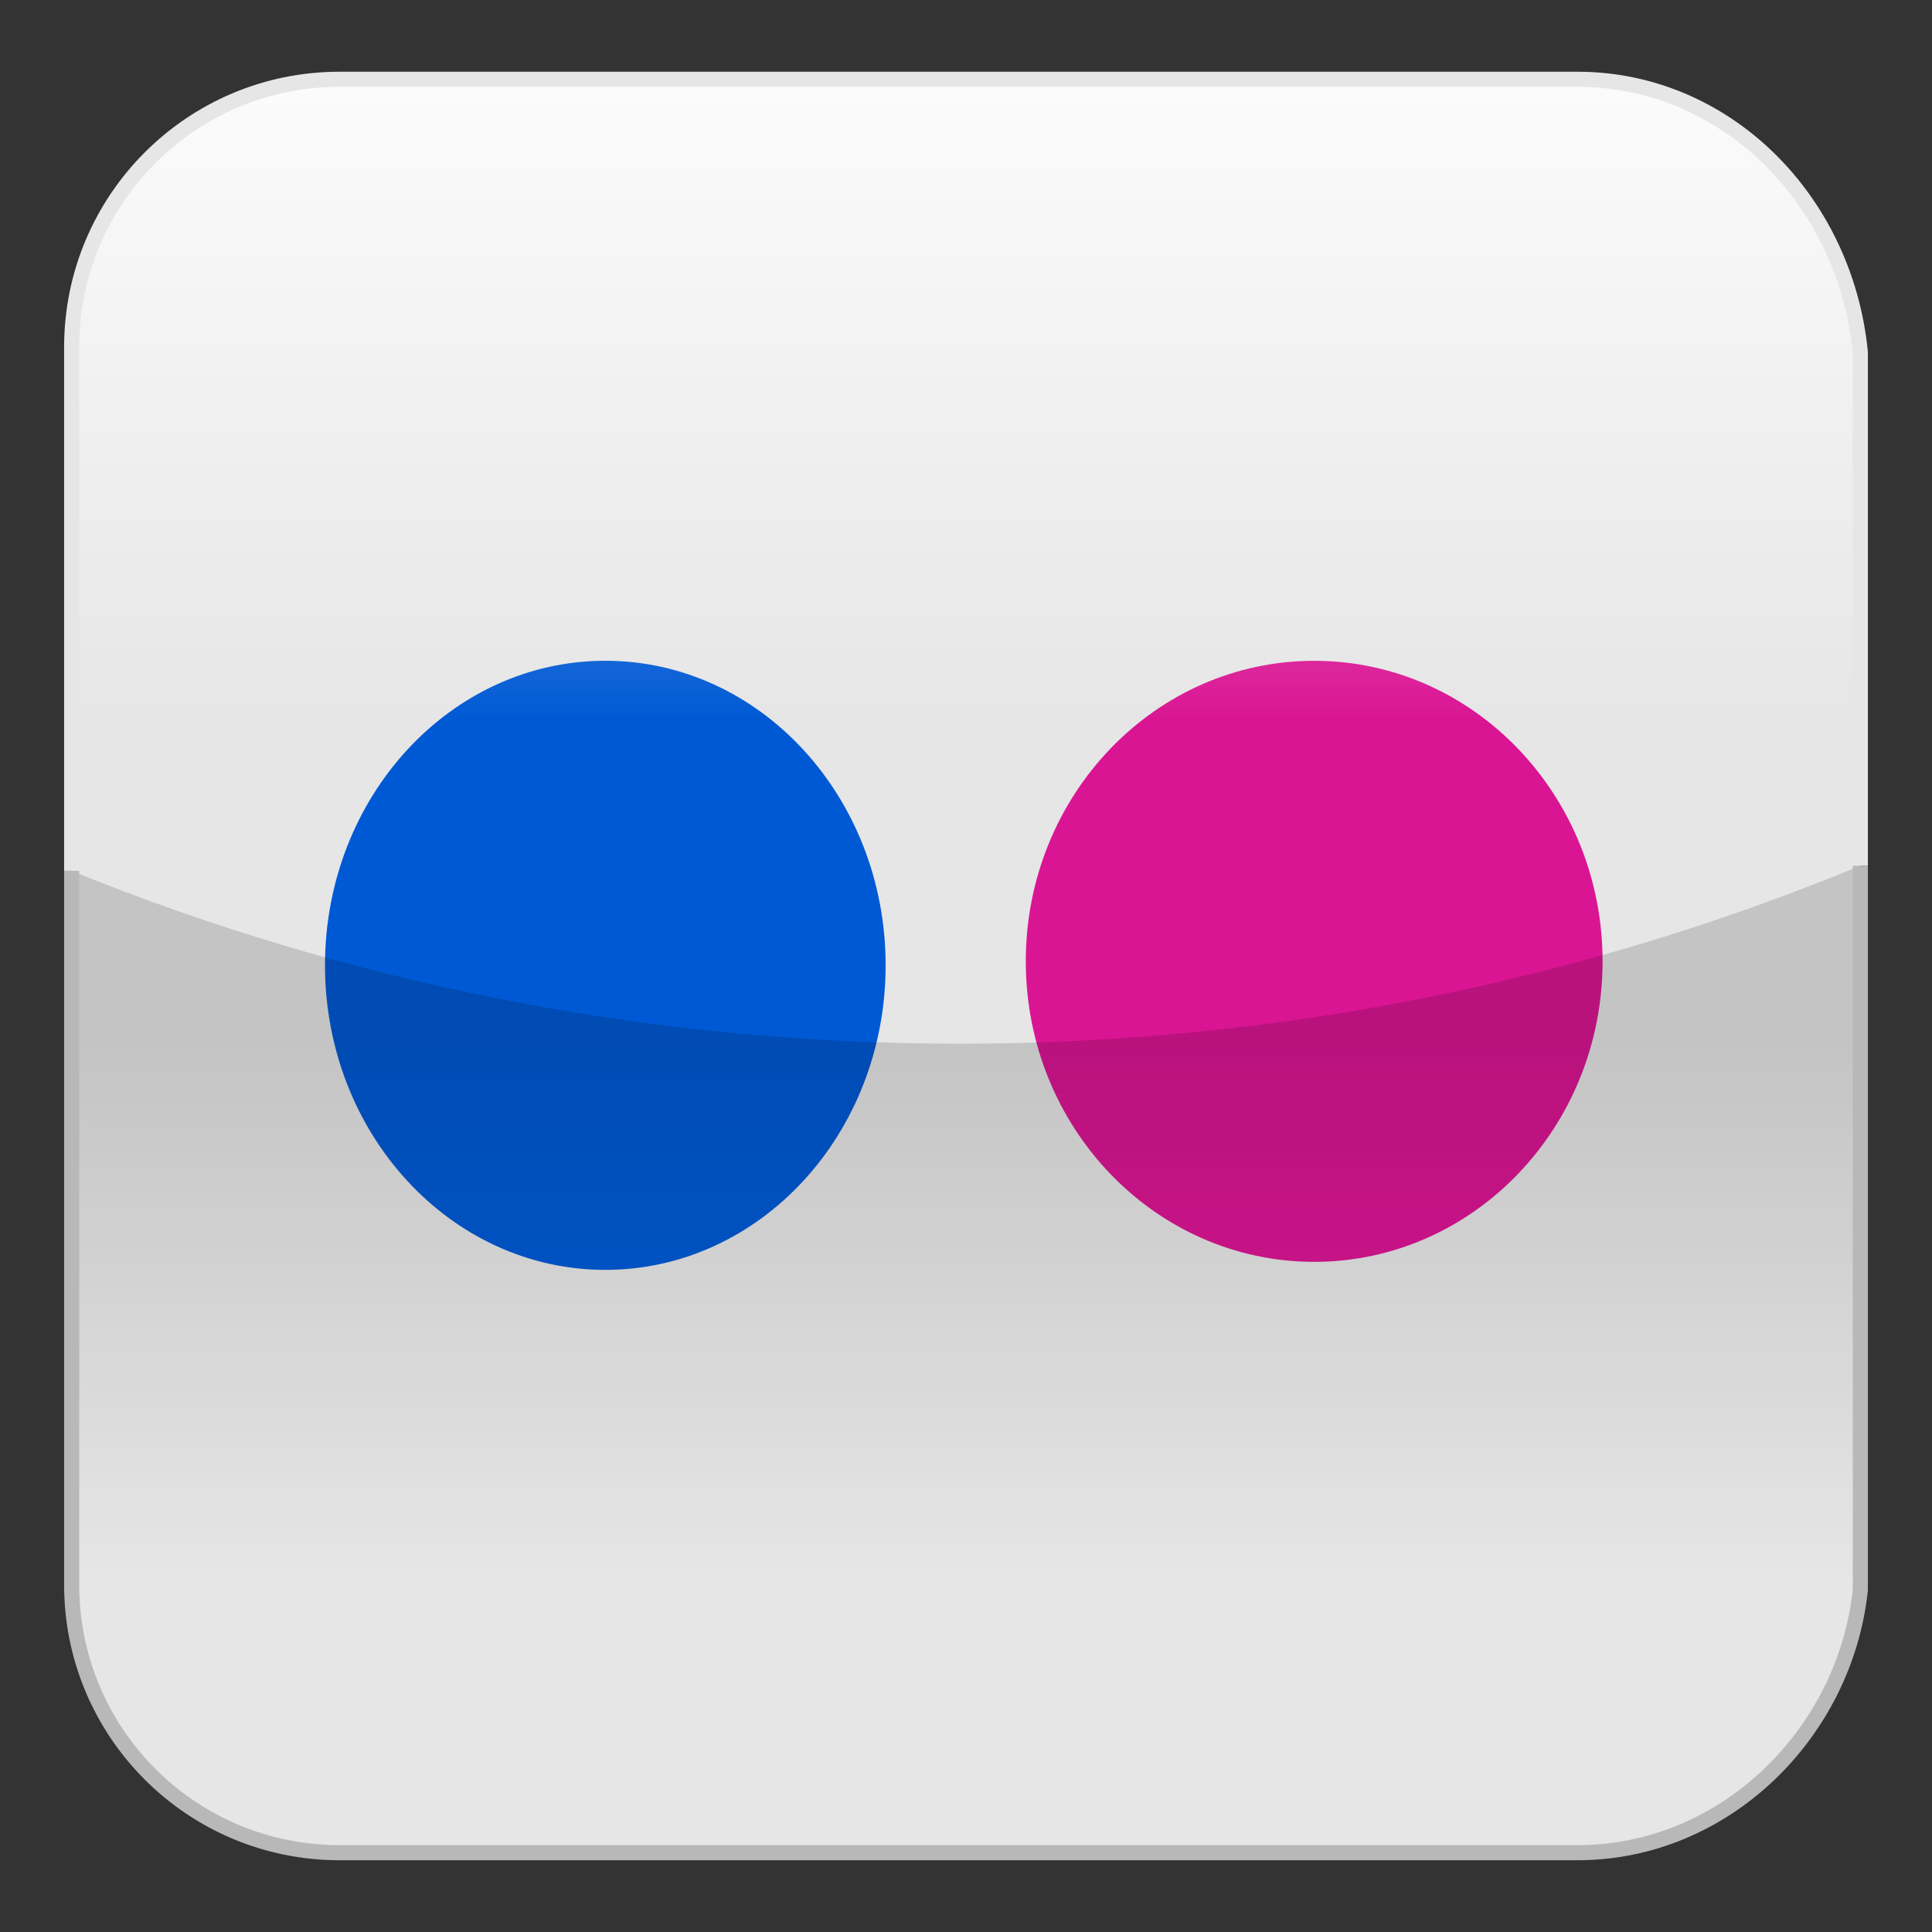 <?xml version="1.0" encoding="utf-8"?>
<!-- Generator: Adobe Illustrator 15.0.0, SVG Export Plug-In . SVG Version: 6.00 Build 0)  -->
<!DOCTYPE svg PUBLIC "-//W3C//DTD SVG 1.1//EN" "http://www.w3.org/Graphics/SVG/1.1/DTD/svg11.dtd">
<svg version="1.1"
	 id="svg2" xmlns:rdf="http://www.w3.org/1999/02/22-rdf-syntax-ns#" xmlns:cc="http://creativecommons.org/ns#" xmlns:dc="http://purl.org/dc/elements/1.1/"
	 xmlns="http://www.w3.org/2000/svg" xmlns:xlink="http://www.w3.org/1999/xlink" x="0px" y="0px" width="256px" height="256px"
	 viewBox="0 0 256 256" enable-background="new 0 0 256 256" xml:space="preserve">
<rect x="0" y="0" width="256" height="256" fill="#333333" stroke="none"/>
<path id="rect1942" fill="#E6E6E6" d="M209.018,10.505H44.983c-19.599,0-35.487,15.888-35.487,35.487v164.015
	c0,19.599,15.888,35.486,35.487,35.486h164.033c19.604,0,35.487-15.888,37.487-34.819V46.66
	C244.504,26.394,228.615,10.505,209.018,10.505z"/>
<path id="path4776" fill="#0059D4" d="M117.35,127.91c0,22.29-16.629,40.355-37.143,40.355c-20.513,0-37.143-18.067-37.143-40.355
	c0-22.289,16.629-40.357,37.143-40.357C100.72,87.553,117.35,105.622,117.35,127.91z"/>
<path id="path4778" fill="#DA1593" d="M212.35,127.38c0,21.993-17.106,39.821-38.213,39.821c-21.105,0-38.215-17.829-38.215-39.821
	c0-21.993,17.107-39.821,38.215-39.821C195.242,87.559,212.35,105.388,212.35,127.38z"/>
<g>
	
		<linearGradient id="SVGID_1_" gradientUnits="userSpaceOnUse" x1="102.5" y1="-491.001" x2="102.5" y2="-598.512" gradientTransform="matrix(1 0 0 -1 25.5 -353)">
		<stop  offset="0" style="stop-color:#000000;stop-opacity:0.15"/>
		<stop  offset="0.663" style="stop-color:#000000;stop-opacity:0"/>
	</linearGradient>
	<path fill="url(#SVGID_1_)" d="M9.496,115.401v94.605c0,19.6,15.888,35.486,35.487,35.486h164.033
		c19.604,0,35.488-15.889,37.488-34.819v-95.952c-36.779,15.181-77.074,23.576-119.337,23.576
		C85.542,138.298,45.825,130.152,9.496,115.401z"/>
</g>
<linearGradient id="SVGID_2_" gradientUnits="userSpaceOnUse" x1="102.499" y1="-364.167" x2="102.499" y2="-491.795" gradientTransform="matrix(1 0 0 -1 25.5 -353)">
	<stop  offset="0" style="stop-color:#FFFFFF;stop-opacity:0.85"/>
	<stop  offset="0.66" style="stop-color:#FFFFFF;stop-opacity:0"/>
</linearGradient>
<path fill="url(#SVGID_2_)" d="M209.018,10.505H44.983c-19.599,0-35.487,15.889-35.487,35.487v69.409
	c36.33,14.751,76.046,22.896,117.671,22.896c42.263,0,82.558-8.395,119.336-23.576V46.66
	C244.504,26.394,228.615,10.505,209.018,10.505z"/>
<path fill="none" stroke="#E6E6E6" stroke-width="2" stroke-miterlimit="10" d="M246.503,114.721V46.66
	c-1.999-20.266-17.888-36.155-37.485-36.155H44.982c-19.599,0-35.486,15.889-35.486,35.487v69.409"/>
<g>
	<g>
		<g>
			<path fill="none" stroke="#B8B8B8" stroke-width="2" stroke-miterlimit="10" d="M9.496,115.401v94.605
				c0,19.6,15.888,35.486,35.486,35.486h164.034c19.604,0,35.487-15.889,37.487-34.819v-95.952"/>
		</g>
	</g>
</g>
</svg>
